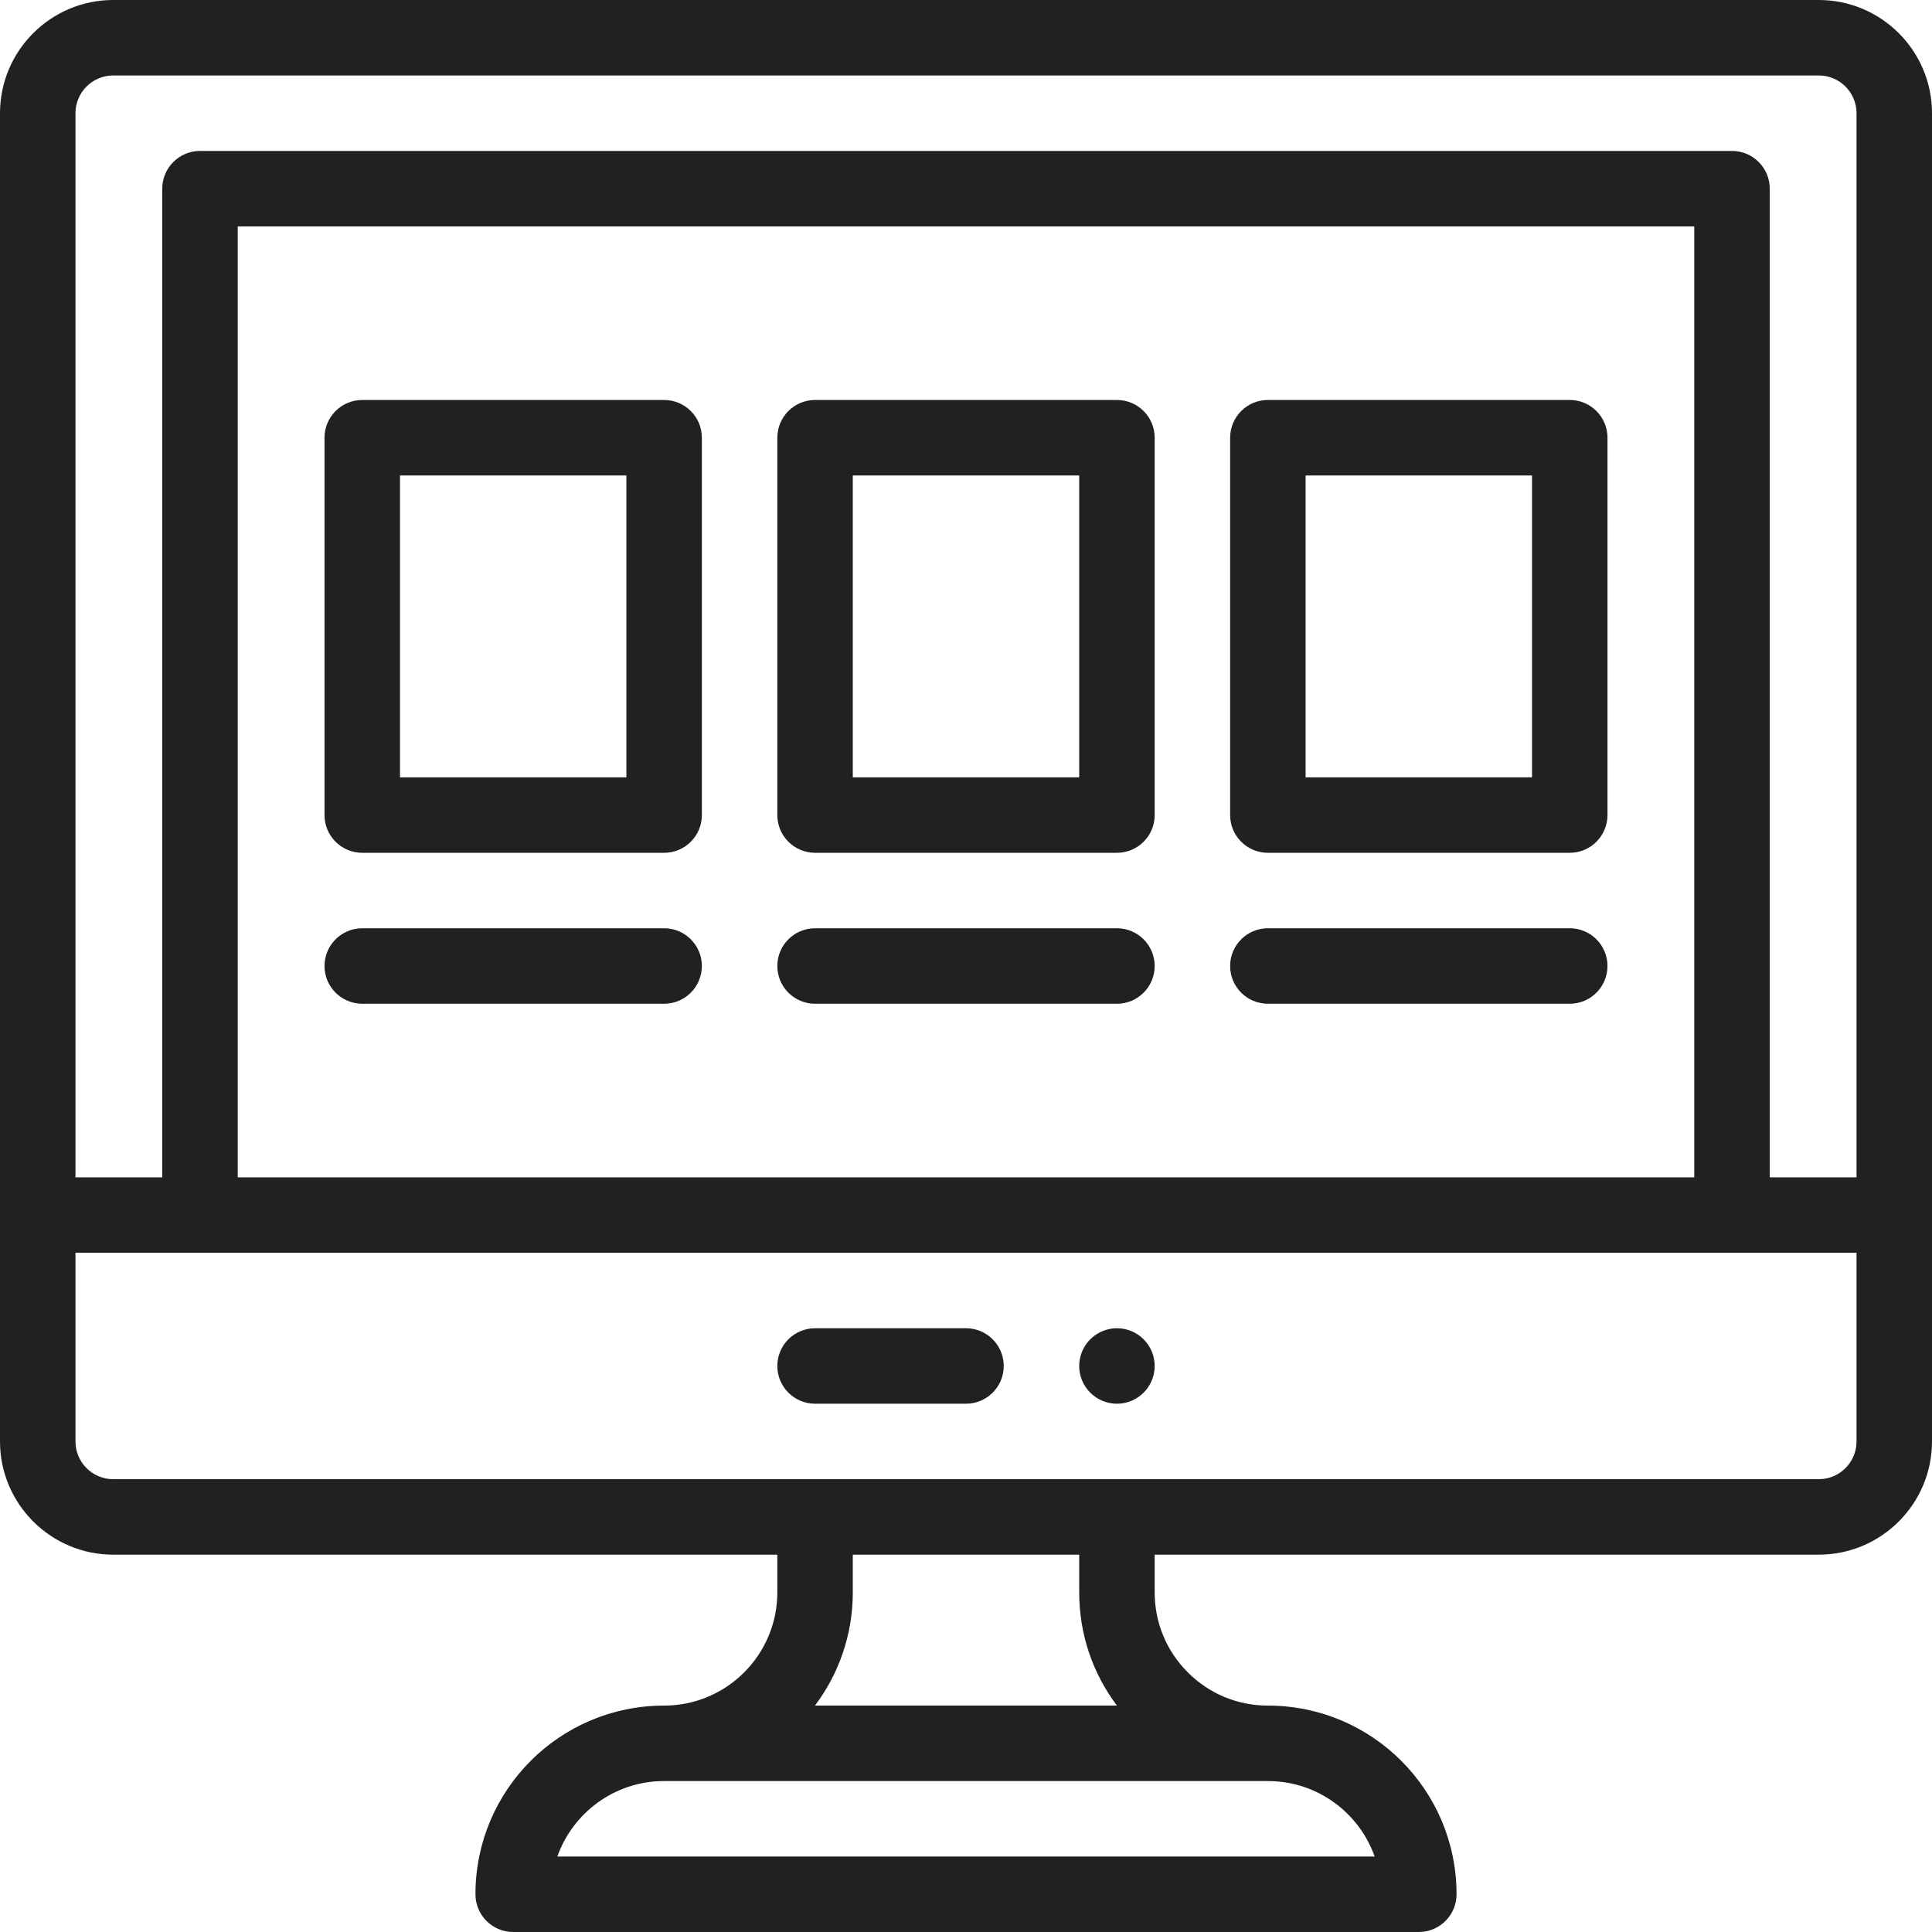 <?xml version="1.0" encoding="UTF-8" standalone="no"?>
<svg
   xmlns:dc="http://purl.org/dc/elements/1.1/"
   xmlns:cc="http://creativecommons.org/ns#"
   xmlns:rdf="http://www.w3.org/1999/02/22-rdf-syntax-ns#"
   xmlns:svg="http://www.w3.org/2000/svg"
   xmlns="http://www.w3.org/2000/svg"
   xmlns:sodipodi="http://sodipodi.sourceforge.net/DTD/sodipodi-0.dtd"
   xmlns:inkscape="http://www.inkscape.org/namespaces/inkscape"
   viewBox="0 0 512 512"
   version="1.1"
   id="svg1018"
   sodipodi:docname="curriculum-ontwerpen.svg"
   inkscape:version="1.0.1 (c497b03c, 2020-09-10)">
  <defs
     id="defs1022" />
  <sodipodi:namedview
     pagecolor="#ffffff"
     bordercolor="#666666"
     borderopacity="1"
     objecttolerance="10"
     gridtolerance="10"
     guidetolerance="10"
     inkscape:pageopacity="0"
     inkscape:pageshadow="2"
     inkscape:window-width="1920"
     inkscape:window-height="1027"
     id="namedview1020"
     showgrid="false"
     inkscape:zoom="1.7363281"
     inkscape:cx="256"
     inkscape:cy="256"
     inkscape:window-x="0"
     inkscape:window-y="25"
     inkscape:window-maximized="0"
     inkscape:current-layer="svg1018" />
  <path
     d="m296 372c5.52 0 10-4.48 10-10s-4.48-10-10-10-10 4.48-10 10 4.48 10 10 10zm0 0"
     id="path1000"
     style="fill:#212121;fill-opacity:1" />
  <path
     d="m482 0h-452c-16.543 0-30 13.457-30 30v352c0 16.543 13.457 30 30 30h176v10c0 16.543-13.457 30-30 30-27.625 0-50 22.375-50 50 0 5.523 4.477 10 10 10h240c5.523 0 10-4.477 10-10 0-27.621-22.375-50-50-50-8.008 0-15.539-3.121-21.207-8.789-5.672-5.672-8.793-13.203-8.793-21.211v-10h176c16.543 0 30-13.457 30-30v-352c0-16.543-13.457-30-30-30zm-146 472c13.316 0 24.277 8.609 28.297 20h-216.594c4.016-11.383 14.977-20 28.297-20zm-39.996-20h-80.031c6.293-8.363 10.027-18.754 10.027-30v-10h60v10c0 10.965 3.516 21.391 10.004 30zm195.996-70c0 5.516-4.484 10-10 10h-452c-5.516 0-10-4.484-10-10v-50h472zm-429-70v-252h386v252zm429 0h-23v-262c0-5.523-4.477-10-10-10h-406c-5.523 0-10 4.477-10 10v262h-23v-282c0-5.516 4.484-10 10-10h452c5.516 0 10 4.484 10 10zm0 0"
     id="path1002"
     style="fill:#212121;fill-opacity:1" />
  <path
     d="m176 106h-80c-5.523 0-10 4.477-10 10v100c0 5.523 4.477 10 10 10h80c5.523 0 10-4.477 10-10v-100c0-5.523-4.477-10-10-10zm-10 100h-60v-80h60zm0 0"
     id="path1004"
     style="fill:#212121;fill-opacity:1" />
  <path
     d="m296 106h-80c-5.523 0-10 4.477-10 10v100c0 5.523 4.477 10 10 10h80c5.523 0 10-4.477 10-10v-100c0-5.523-4.477-10-10-10zm-10 100h-60v-80h60zm0 0"
     id="path1006"
     style="fill:#212121;fill-opacity:1" />
  <path
     d="m416 106h-80c-5.523 0-10 4.477-10 10v100c0 5.523 4.477 10 10 10h80c5.523 0 10-4.477 10-10v-100c0-5.523-4.477-10-10-10zm-10 100h-60v-80h60zm0 0"
     id="path1008"
     style="fill:#212121;fill-opacity:1" />
  <path
     d="m176 246h-80c-5.523 0-10 4.477-10 10s4.477 10 10 10h80c5.523 0 10-4.477 10-10s-4.477-10-10-10zm0 0"
     id="path1010"
     style="fill:#212121;fill-opacity:1" />
  <path
     d="m296 246h-80c-5.523 0-10 4.477-10 10s4.477 10 10 10h80c5.523 0 10-4.477 10-10s-4.477-10-10-10zm0 0"
     id="path1012"
     style="fill:#212121;fill-opacity:1" />
  <path
     d="m416 246h-80c-5.523 0-10 4.477-10 10s4.477 10 10 10h80c5.523 0 10-4.477 10-10s-4.477-10-10-10zm0 0"
     id="path1014"
     style="fill:#212121;fill-opacity:1" />
  <path
     d="m216 372h40c5.523 0 10-4.477 10-10s-4.477-10-10-10h-40c-5.523 0-10 4.477-10 10s4.477 10 10 10zm0 0"
     id="path1016"
     style="fill:#212121;fill-opacity:1" />
</svg>
